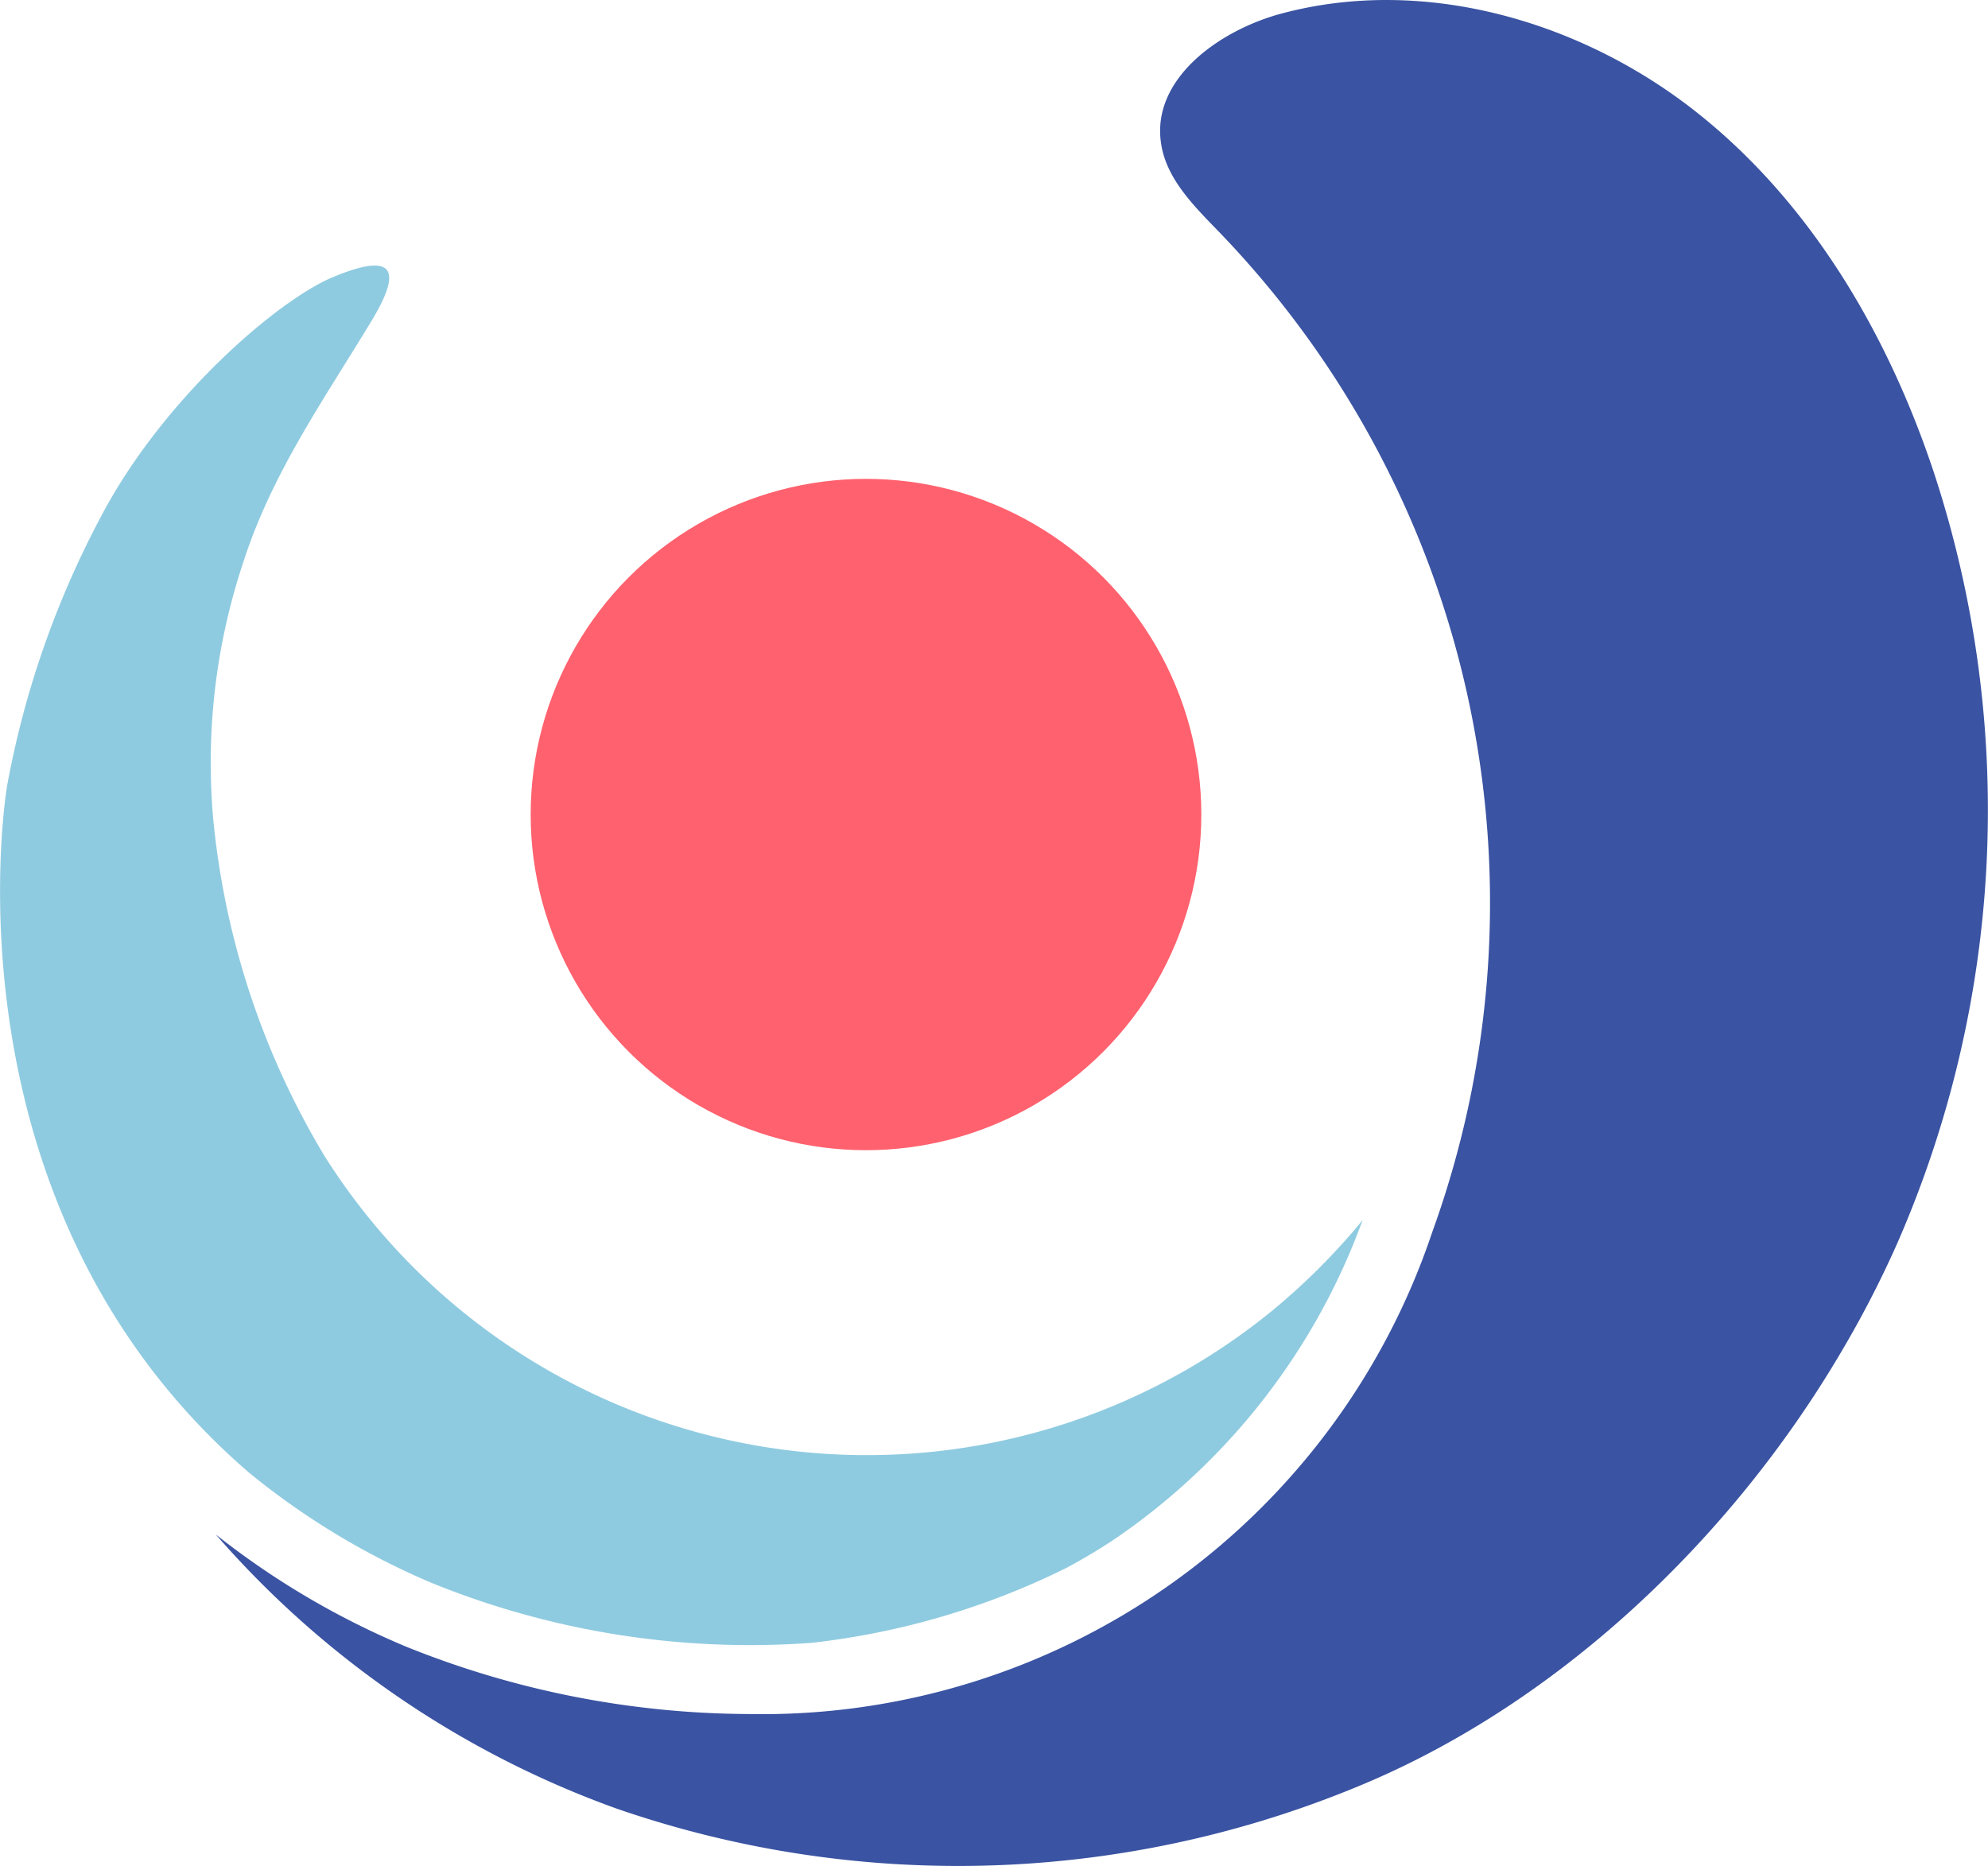 <svg xmlns="http://www.w3.org/2000/svg" viewBox="0 0 98 92">
  <title>Varsity Tutors</title>
  <ellipse fill="#ff616e" cx="42.69" cy="40.16" rx="16.53" ry="16.55"/>
  <path fill="#8fcbe0" d="M62.73 64.61A31.6 31.6 0 0 1 16 57a39.58 39.58 0 0 1-5.49-16.63A31.26 31.26 0 0 1 12 27.7c1.41-4.37 3.93-7.94 6.28-11.82 1.29-2.12 1.62-3.67-1.86-2.22-2.76 1.15-8.37 6-11.4 11.73A45.78 45.78 0 0 0 .35 38.74C.14 40-2.7 59.72 12.29 72.62a37 37 0 0 0 9 5.43A41.66 41.66 0 0 0 40 81a37.71 37.71 0 0 0 12.58-3.7c.89-.48 1.77-1 2.65-1.61a32.47 32.47 0 0 0 11.94-15.53 32.76 32.76 0 0 1-4.44 4.45z"/>
  <path fill="#3a53a2" d="M95.35 23.35c-2.28-6.89-6.11-13.42-11.81-17.89S70.12-1.21 63.13.68c-3.05.83-6.35 3.21-5.9 6.35.24 1.76 1.61 3.11 2.85 4.39a47.65 47.65 0 0 1 10.53 49.31 34.84 34.84 0 0 1-33.67 23.78A45.58 45.58 0 0 1 20 81.18a40 40 0 0 1-9.36-5.52 47.48 47.48 0 0 0 19.75 13.51 51.51 51.51 0 0 0 36.33-1c10-4.05 18.59-12.27 24-21.44a51.84 51.84 0 0 0 2.79-5.39 53.32 53.32 0 0 0 1.84-37.99z"/>
</svg>
